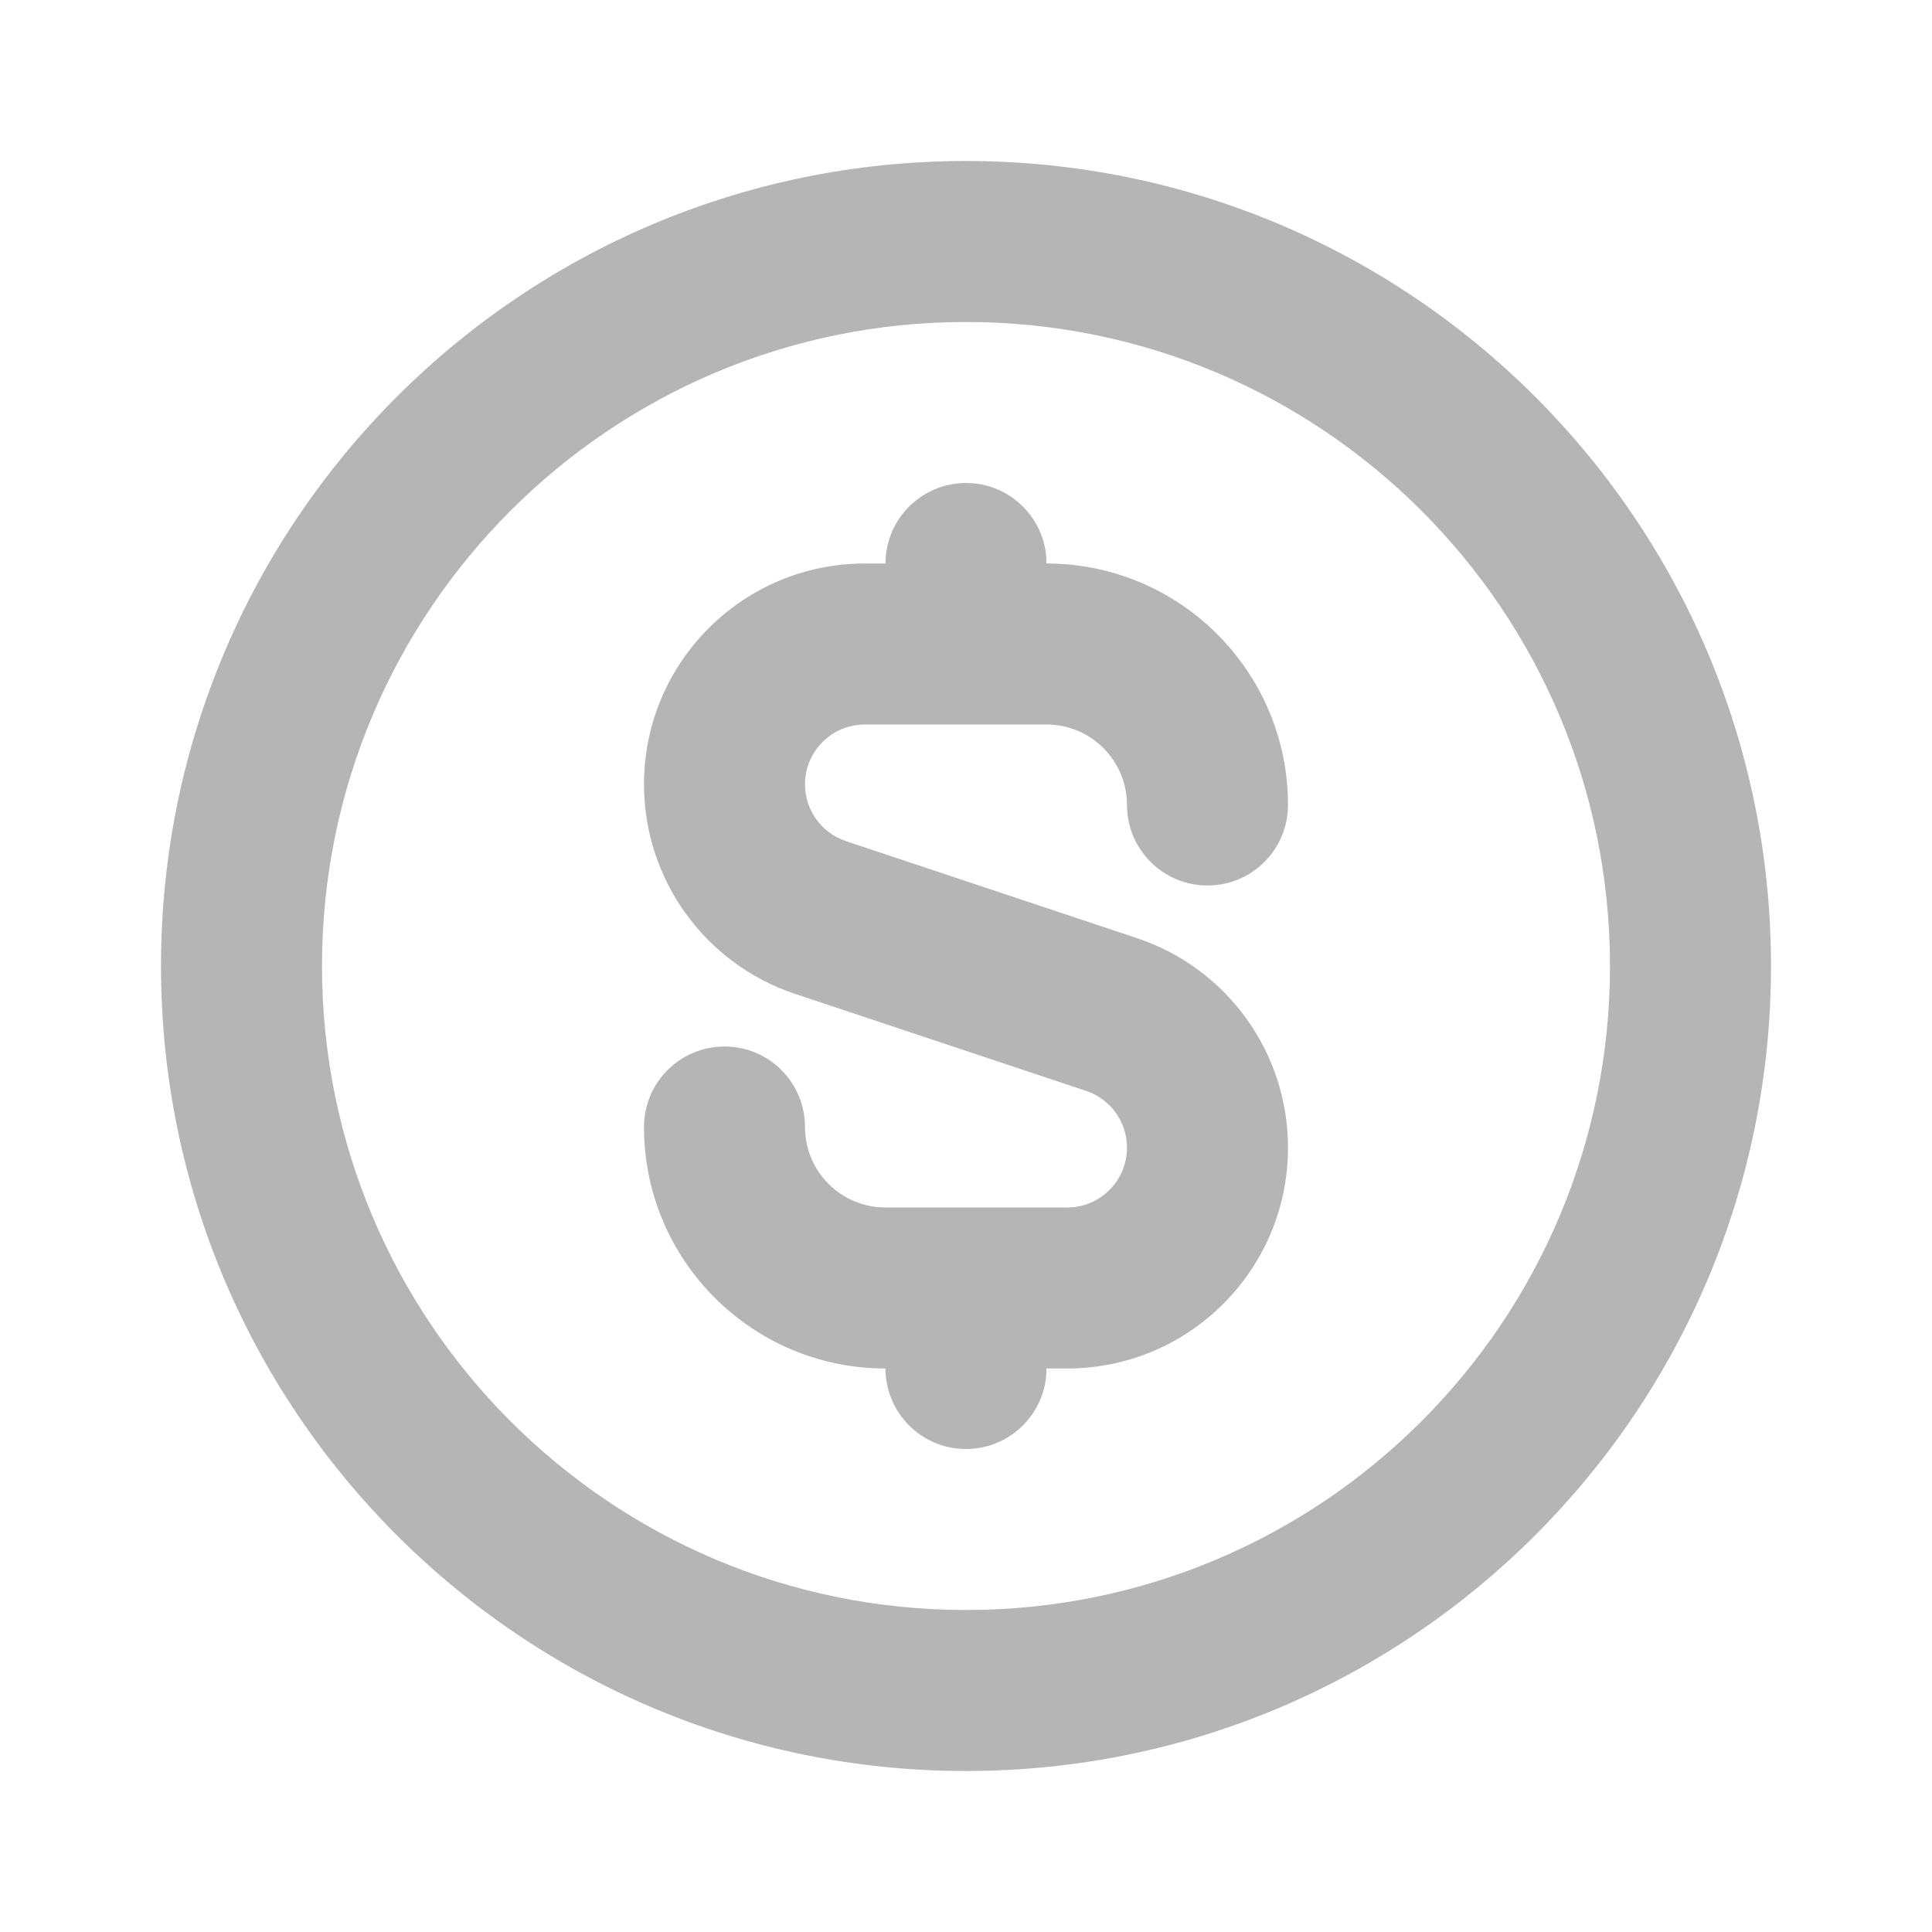 <svg width="84" height="84" viewBox="0 0 84 84" xmlns="http://www.w3.org/2000/svg"><path fill-rule="evenodd" clip-rule="evenodd" d="M42 70C57.464 70 70 57.464 70 42C70 26.536 57.464 14 42 14C26.536 14 14 26.536 14 42C14 57.464 26.536 70 42 70ZM42 77C61.33 77 77 61.33 77 42C77 22.67 61.33 7 42 7C22.67 7 7 22.67 7 42C7 61.33 22.67 77 42 77Z" fill="#B5B5B5"></path><path d="M38.5 24.5C38.5 22.567 40.067 21 42 21C43.933 21 45.5 22.567 45.5 24.5C51.299 24.5 56 29.201 56 35C56 36.933 54.433 38.5 52.5 38.5C50.567 38.5 49 36.933 49 35C49 33.067 47.433 31.5 45.5 31.5H37.602C36.165 31.5 35 32.665 35 34.102C35 35.222 35.717 36.216 36.779 36.57L49.435 40.789C53.355 42.096 56 45.765 56 49.898C56 55.201 51.701 59.5 46.398 59.5H45.5C45.5 61.433 43.933 63 42 63C40.067 63 38.5 61.433 38.5 59.5C32.701 59.5 28 54.799 28 49C28 47.067 29.567 45.5 31.5 45.5C33.433 45.5 35 47.067 35 49C35 50.933 36.567 52.5 38.5 52.5H46.398C47.835 52.5 49 51.335 49 49.898C49 48.778 48.283 47.784 47.221 47.43L34.566 43.211C30.645 41.904 28 38.235 28 34.102C28 28.799 32.299 24.5 37.602 24.5H38.5Z" fill="#B5B5B5"></path></svg>